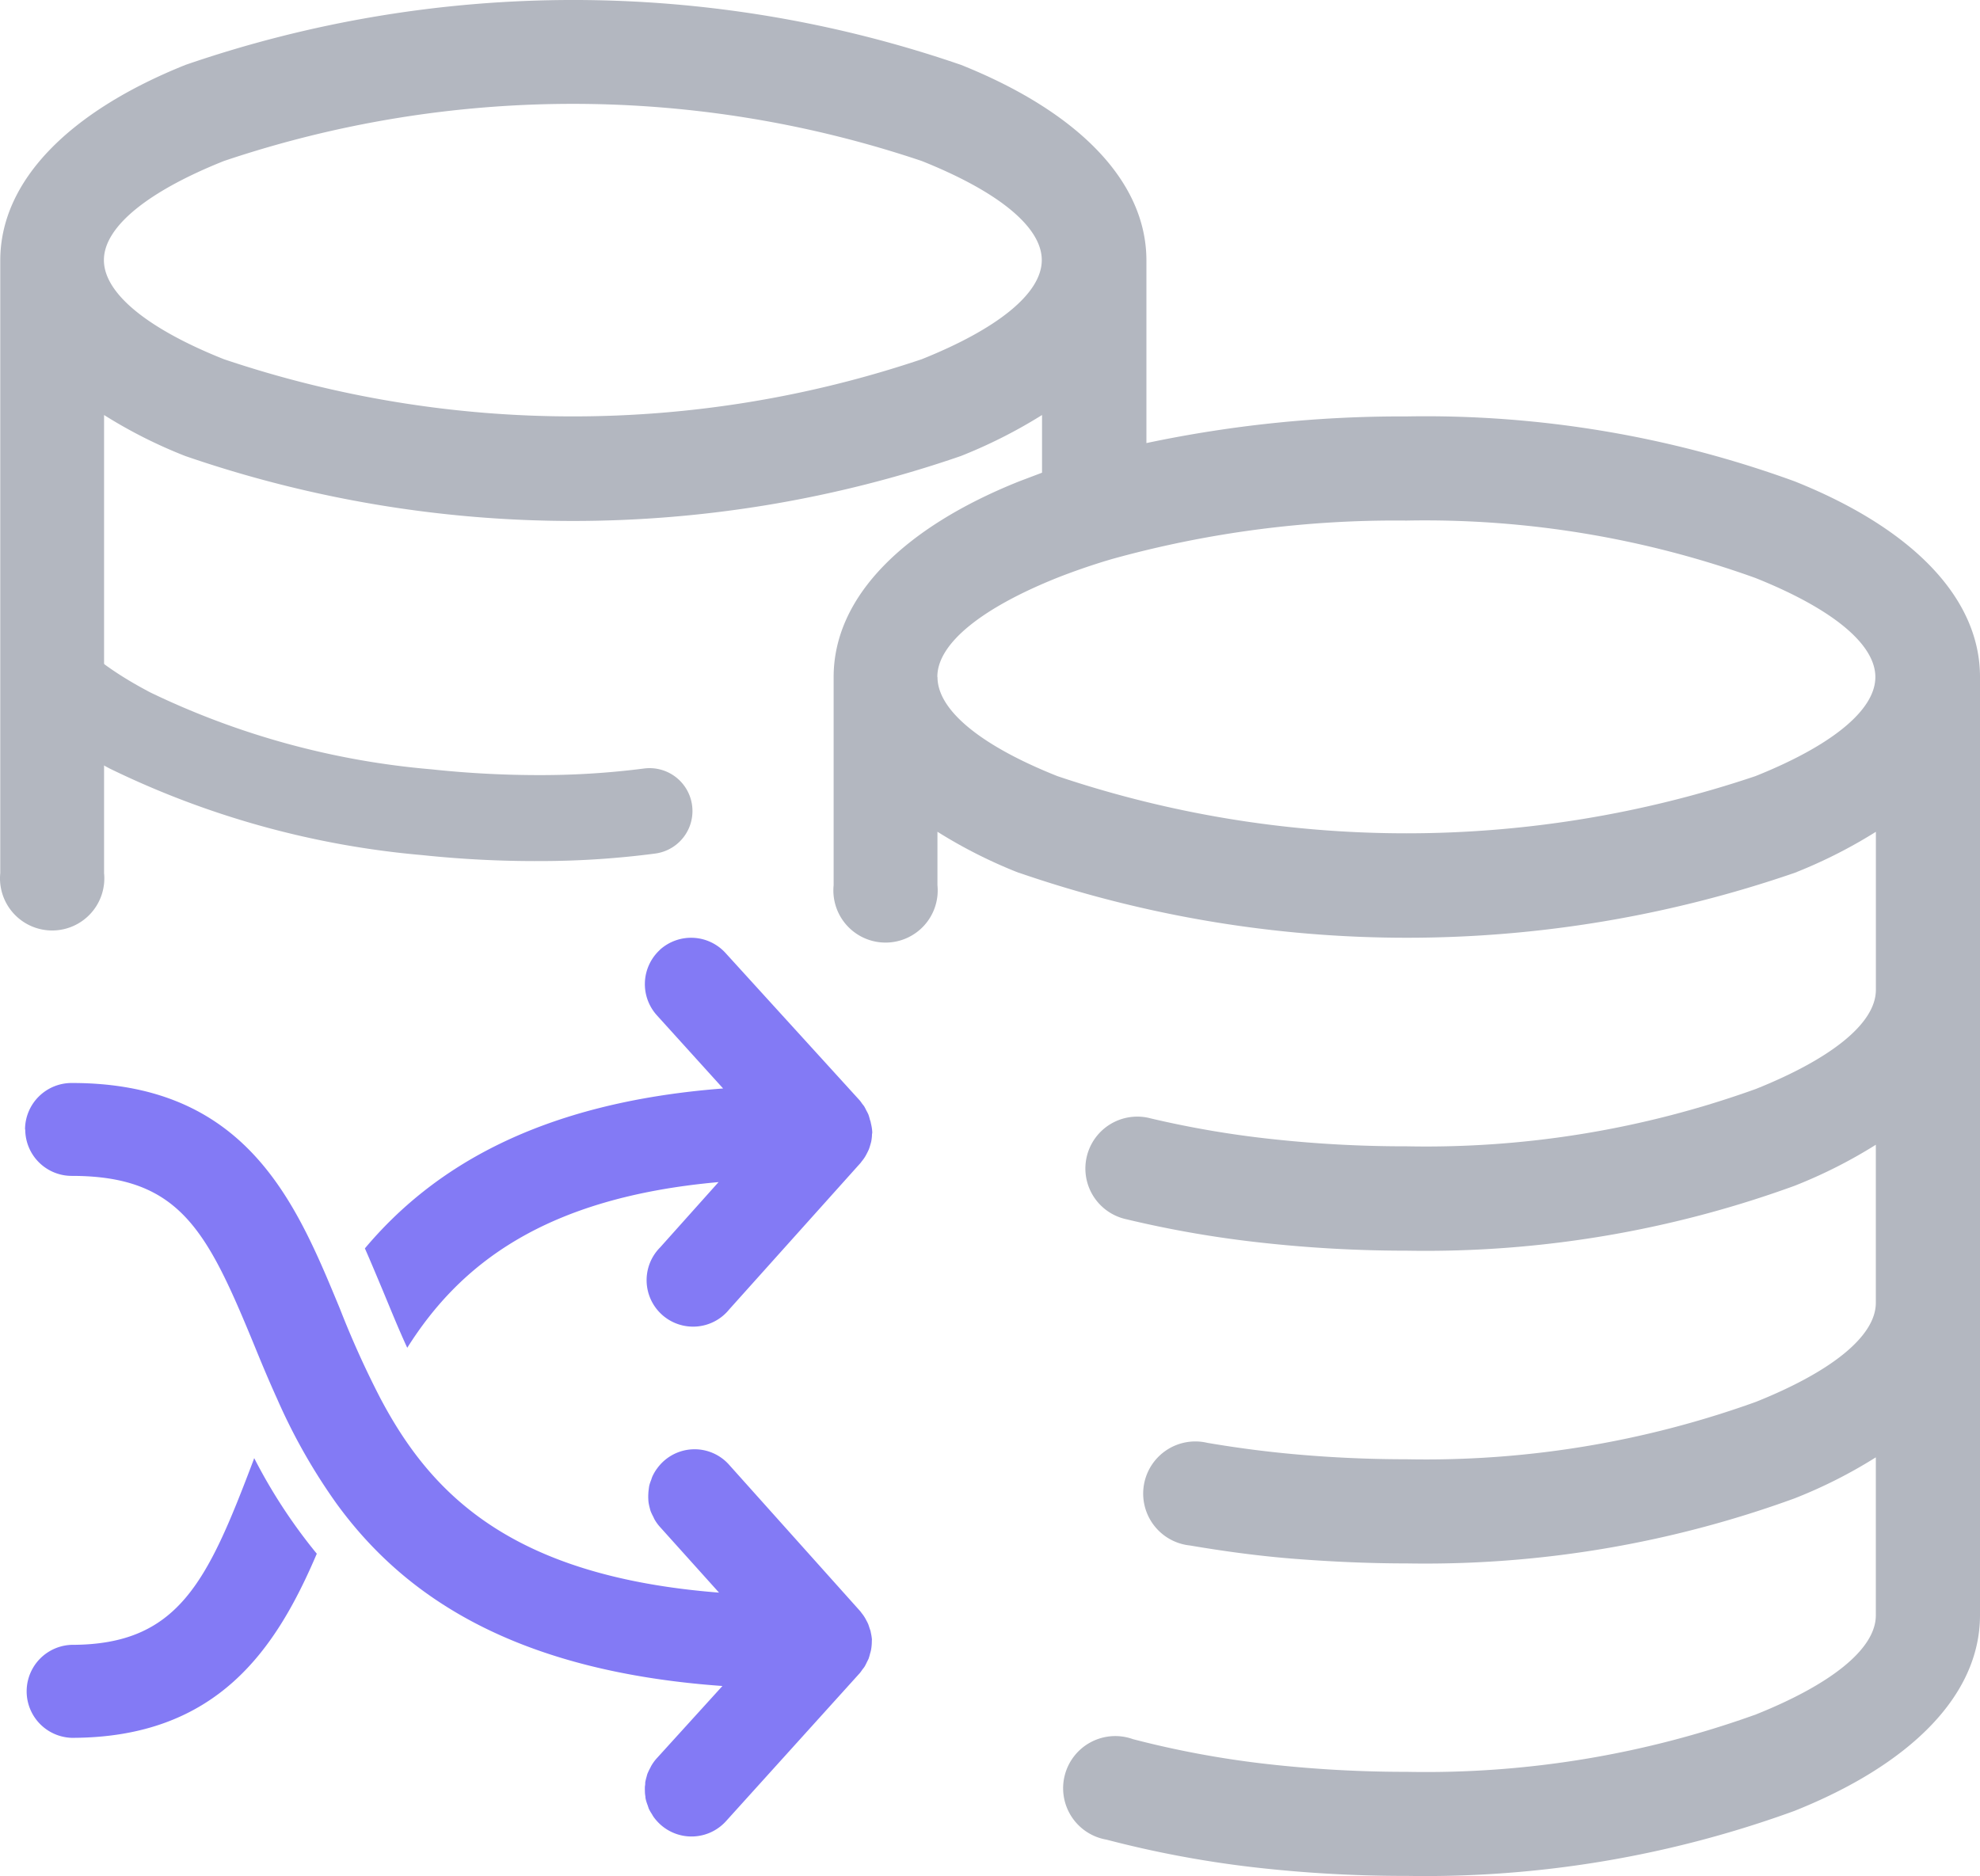 <svg xmlns="http://www.w3.org/2000/svg" class="block-icon" width="37.957" height="35.969" viewBox="0 0 37.957 35.969">
  <g id="Cross_sell" data-name="Cross sell" transform="translate(0.003 -0.006)">
    <g id="Group_72093" data-name="Group 72093">
      <g id="Group_71993" data-name="Group 71993" transform="translate(0.481 35.208) rotate(-90)">
        <path id="Path_10112" data-name="Path 10112" d="M7.629,5.655A.892.892,0,0,0,6.372,5.6l-1.4,1.267C4.7,3.33,3.444,1.292,1.906,0c-.277.122-.55.235-.809.344C.722.5.354.648,0,.812,1.6,1.82,2.879,3.444,3.177,6.78L1.926,5.661A.891.891,0,1,0,.737,6.985L3.542,9.5c.014.012.029.021.042.032a.689.689,0,0,0,.066.048.737.737,0,0,0,.078.044c.022.012.046.023.069.034a.811.811,0,0,0,.091.03.673.673,0,0,0,.069.019.911.911,0,0,0,.115.014.136.136,0,0,1,.044.005h.025A.842.842,0,0,0,4.305,9.7a.258.258,0,0,0,.066-.018.935.935,0,0,0,.1-.029.711.711,0,0,0,.068-.034c.022-.012.055-.027.081-.042s.043-.033.066-.049a.557.557,0,0,0,.056-.041L7.569,6.914a.892.892,0,0,0,.06-1.261Z" transform="translate(9.361 6.511)" fill="#837af5"/>
        <path id="Path_10113" data-name="Path 10113" d="M5.312,4.346C2.994,3.467,1.783,2.913,1.783.864A.892.892,0,0,0,0,.864c0,2.794,1.7,3.919,3.53,4.7a10.284,10.284,0,0,1,1.833-1.2Z" transform="translate(1.883 0.025)" fill="#837af5"/>
        <path id="Path_10114" data-name="Path 10114" d="M13.546,0a.891.891,0,0,0-.889.891c0,2.067-1.044,2.591-3.217,3.487-.344.14-.7.288-1.063.453a11.162,11.162,0,0,0-2,1.134c-1.722,1.251-3.21,3.335-3.5,7.4L1.484,12.1a.871.871,0,0,0-.14-.1c-.016-.009-.034-.016-.051-.026a.955.955,0,0,0-.1-.047c-.022-.008-.044-.012-.067-.019a.939.939,0,0,0-.1-.023.307.307,0,0,1-.073-.006.809.809,0,0,0-.091,0,.517.517,0,0,0-.1.009.3.3,0,0,0-.073.011.9.9,0,0,0-.1.033c-.022.008-.046.014-.068.023a.847.847,0,0,0-.1.058.622.622,0,0,0-.055.033.947.947,0,0,0-.139.123.891.891,0,0,0,.053,1.26L3.126,16c.018.015.037.028.056.041s.042.034.066.049a.861.861,0,0,0,.081.042l.068.034a.936.936,0,0,0,.1.029.643.643,0,0,0,.066.018.926.926,0,0,0,.164.016h.018a.136.136,0,0,0,.044,0A.908.908,0,0,0,3.9,16.21a.247.247,0,0,0,.069-.019c.022-.007.062-.019.091-.03a.648.648,0,0,0,.069-.034.832.832,0,0,0,.078-.044.711.711,0,0,0,.066-.048c.014-.011.029-.02.042-.032l2.8-2.507a.885.885,0,0,0-.069-1.384A.531.531,0,0,0,7,12.08a.885.885,0,0,0-.109-.059c-.022-.009-.044-.015-.066-.023a.885.885,0,0,0-.1-.034.651.651,0,0,0-.073-.011.813.813,0,0,0-.1-.009.823.823,0,0,0-.091,0,.674.674,0,0,0-.071.006.963.963,0,0,0-.1.022.538.538,0,0,0-.064.018.96.96,0,0,0-.1.047l-.049.023a.847.847,0,0,0-.142.1L4.667,13.3C4.98,9.313,6.561,7.771,8.408,6.8a18.014,18.014,0,0,1,1.71-.771l.32-.133c1.939-.809,4-1.825,4-5a.893.893,0,0,0-.892-.9Z" fill="#837af5"/>
      </g>
      <path id="Path_10115" data-name="Path 10115" d="M424.635,810.786c0,.655.878,1.335,2.3,1.9a20.965,20.965,0,0,0,13.379,0c1.418-.567,2.3-1.247,2.3-1.9s-.878-1.332-2.3-1.9a18.713,18.713,0,0,0-6.69-1.1,20.327,20.327,0,0,0-5.636.735l-.142.042c-.324.1-.627.206-.914.319-1.42.569-2.3,1.249-2.3,1.9Zm1.558,3.753a9.382,9.382,0,0,1-1.559-.787v1.025a1,1,0,1,1-1.99,0v-3.991c0-1.55,1.358-2.872,3.554-3.751l.441-.167v-1.106a9.62,9.62,0,0,1-1.558.787,22.82,22.82,0,0,1-14.864,0,9.26,9.26,0,0,1-1.559-.787v8.783a1,1,0,1,1-1.99,0V802.8c0-1.55,1.358-2.872,3.551-3.751a22.829,22.829,0,0,1,14.867,0c2.194.878,3.554,2.2,3.554,3.751v3.5a23.693,23.693,0,0,1,4.994-.511,20.673,20.673,0,0,1,7.431,1.244c2.2.878,3.555,2.2,3.555,3.751v17.989c0,1.554-1.36,2.874-3.555,3.751a20.674,20.674,0,0,1-7.431,1.247,25.341,25.341,0,0,1-2.995-.172,20.351,20.351,0,0,1-2.764-.523,1,1,0,1,1,.506-1.927,18.392,18.392,0,0,0,2.491.468,23.727,23.727,0,0,0,2.761.159,18.674,18.674,0,0,0,6.69-1.1c1.418-.567,2.3-1.247,2.3-1.9v-3.03a9.3,9.3,0,0,1-1.558.787,20.671,20.671,0,0,1-7.431,1.247c-.725,0-1.435-.033-2.128-.086s-1.378-.147-2.032-.258a1,1,0,1,1,.333-1.968c.585.1,1.21.182,1.864.235.629.052,1.286.08,1.962.08a18.676,18.676,0,0,0,6.69-1.1c1.418-.567,2.3-1.247,2.3-1.9v-3.03a9.432,9.432,0,0,1-1.558.787,20.674,20.674,0,0,1-7.431,1.244,25.265,25.265,0,0,1-2.783-.153,20.678,20.678,0,0,1-2.593-.449.995.995,0,1,1,.462-1.935,18.874,18.874,0,0,0,2.351.4,23.529,23.529,0,0,0,2.563.136,18.669,18.669,0,0,0,6.69-1.1c1.418-.568,2.3-1.247,2.3-1.9v-3.03a9.468,9.468,0,0,1-1.558.787,22.819,22.819,0,0,1-14.864,0Zm.441-11.747c0-.654-.878-1.332-2.3-1.9a20.965,20.965,0,0,0-13.379,0c-1.42.567-2.3,1.247-2.3,1.9s.878,1.334,2.3,1.9a20.953,20.953,0,0,0,13.379,0C425.752,804.124,426.634,803.445,426.634,802.792Z" transform="translate(-406.666 -797.799)" fill="#b3b7c0" fill-rule="evenodd"/>
      <path id="Path_10116" data-name="Path 10116" d="M0,7.445v-2.5A7.77,7.77,0,0,0,1.279,5.6,17.041,17.041,0,0,0,7.41,6.62,20.716,20.716,0,0,0,9.7,6.493a17.015,17.015,0,0,0,2.144-.371.822.822,0,1,0-.38-1.6,15.524,15.524,0,0,1-1.939.332,19.427,19.427,0,0,1-2.113.112,15.4,15.4,0,0,1-5.515-.9C.724,3.6,0,3.039,0,2.5V0" transform="translate(1.419 9.039) rotate(6.03)" fill="#b3b7c0" fill-rule="evenodd"/>
    </g>
  </g>
</svg>
